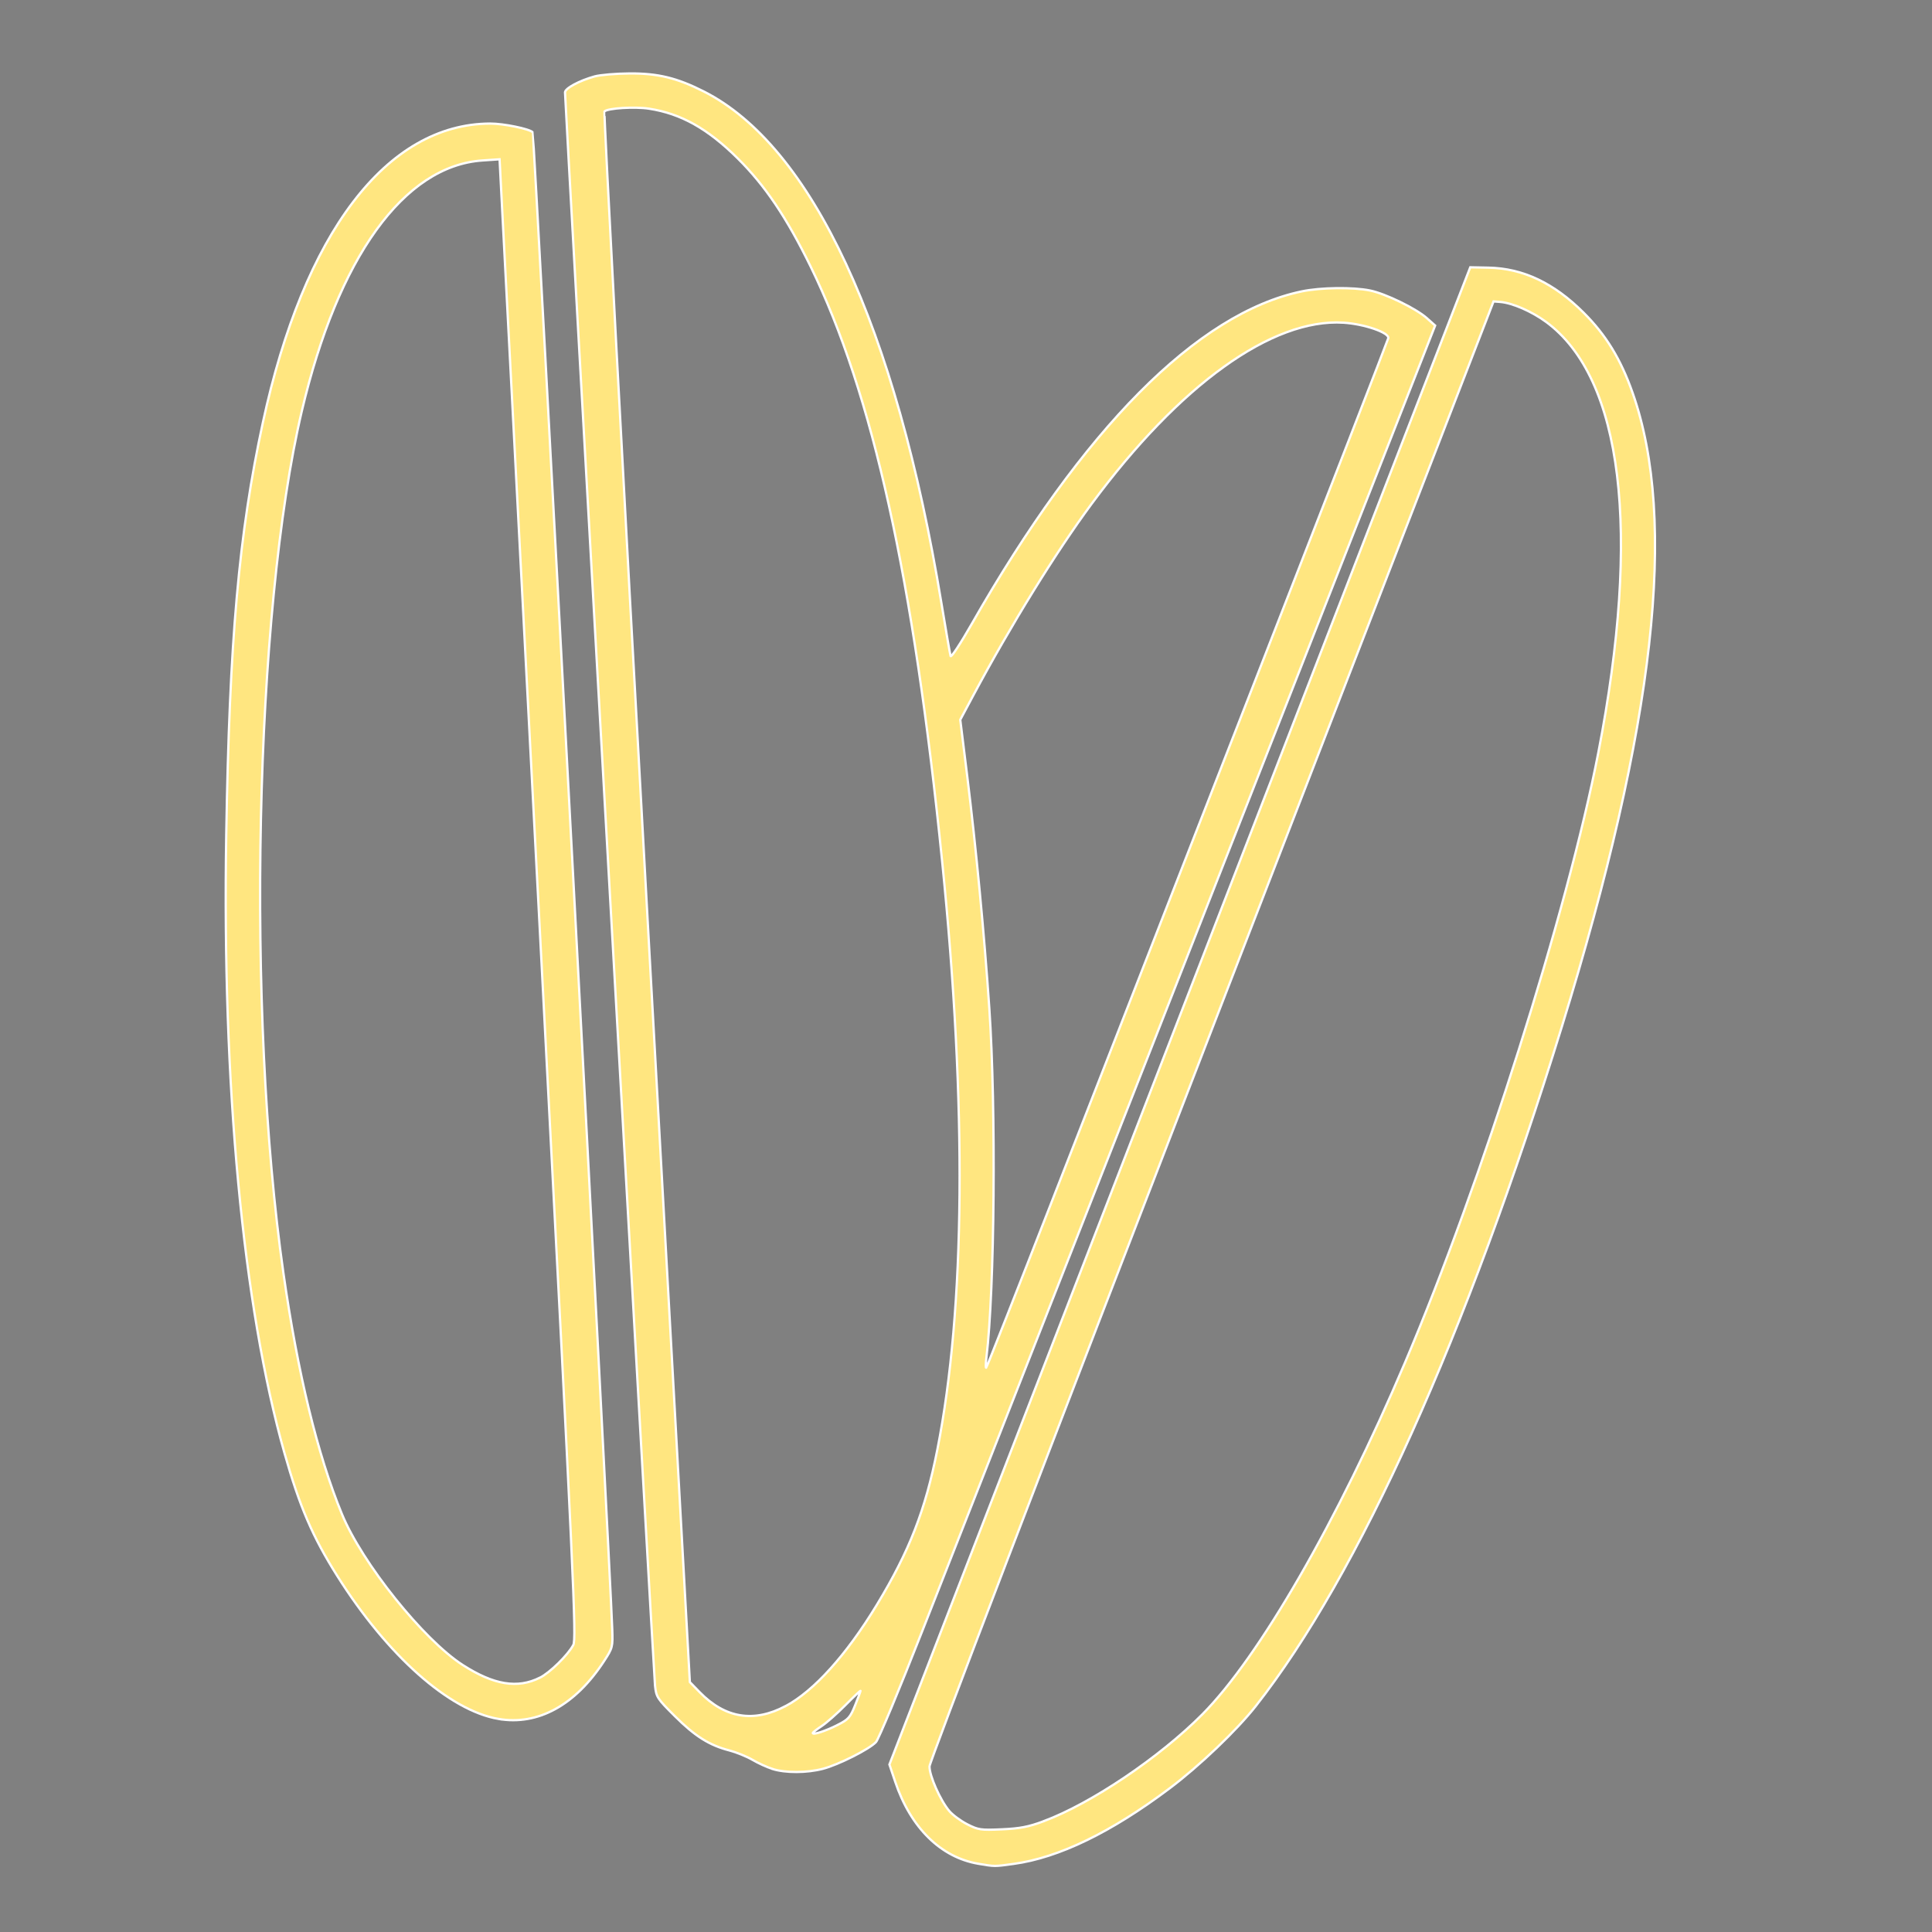 <?xml version="1.0" encoding="UTF-8" standalone="no"?>
<svg
   xmlns:dc="http://purl.org/dc/elements/1.1/"
   xmlns:cc="http://creativecommons.org/ns#"
   xmlns:rdf="http://www.w3.org/1999/02/22-rdf-syntax-ns#"
   xmlns:svg="http://www.w3.org/2000/svg"
   xmlns="http://www.w3.org/2000/svg"
   xmlns:sodipodi="http://sodipodi.sourceforge.net/DTD/sodipodi-0.dtd"
   xmlns:inkscape="http://www.inkscape.org/namespaces/inkscape"
   version="1.1"
   id="Layer_1"
   x="0px"
   y="0px"
   viewBox="0 0 100 100"
   enable-background="new 0 0 100 100"
   xml:space="preserve"
   sodipodi:docname="Avena Grano color.svg"
   inkscape:version="1.0.1 (3bc2e813f5, 2020-09-07)"><rect x="0" y="0" width="100" height="100" fill="#808080" stroke="none"/><defs
   id="defs19" /><sodipodi:namedview
   pagecolor="#ffffff"
   bordercolor="#666666"
   borderopacity="1"
   objecttolerance="10"
   gridtolerance="10"
   guidetolerance="10"
   inkscape:pageopacity="0"
   inkscape:pageshadow="2"
   inkscape:window-width="1920"
   inkscape:window-height="1017"
   id="namedview17"
   showgrid="false"
   inkscape:zoom="8.5"
   inkscape:cx="34.004193"
   inkscape:cy="50"
   inkscape:window-x="-8"
   inkscape:window-y="-8"
   inkscape:window-maximized="1"
   inkscape:current-layer="Layer_1" />
<g
   id="g14"
   transform="translate(-125.765,-12.471)">
	<path
   fill="#2c3136"
   d="m -19.935,90.247 c 0,0 0,0 0,0 -5,0 -9.5,-7.9 -10,-8.8 -0.2,-0.3 -6.1,-9.9 -4.8,-43.5 1.4,-34.8 14.9,-30.3 15.2,-30.2 l 0.6,0.2 4.1,78.6 -0.2,0.3 c -1.3,2.2 -3,3.4 -4.9,3.4 z m -1.3,-80.8 c -2.5,0 -10.6,2.1 -11.6,28.6 -1.3,32.8 4.5,42.3 4.5,42.4 1.2,2.2 5.1,7.8 8.4,7.8 v 0 c 1.2,0 2.2,-0.7 3.2,-2.3 l -4,-76.5 c -0.2,0 -0.3,0 -0.5,0 z"
   id="path2" />
	<path
   fill="#2c3136"
   d="m -20.735,84.347 -4,-76.9 c -0.8,-0.1 -2.3,0 -3.9,1.2 -3.3,2.3 -7.4,8.9 -8.1,27.4 l -1.9,-0.1 c 0.6,-15.5 3.7,-25.3 9,-29 3.2,-2.2 6.1,-1.3 6.2,-1.2 l 0.6,0.2 4.1,78.3 z"
   id="path4" />
	<path
   fill="#2c3136"
   d="m -27.735,90.6 h -0.2 c -1.6,0 -3.2,-1 -4.6,-2.8 l -0.2,-0.2 -4.7,-83.2 0.5,-0.3 c 0.1,-0.1 1.2,-0.6 3,-0.6 4.5,0 12.6,3.9 16.5,29.7 0.2,1.3 0.4,2.5 0.5,3.7 4.3,32.1 -0.4,42.4 -0.6,42.9 -0.4,0.9 -4.6,10.8 -10.2,10.8 z m -3.1,-3.8 c 1,1.2 2,1.8 3,1.8 l 0.2,1 v -1 c 3.7,0 7.3,-7 8.4,-9.7 0.1,-0.2 4.7,-10.4 0.5,-41.8 -0.2,-1.2 -0.3,-2.4 -0.5,-3.6 -3.9,-25.4 -11.5,-28.1 -14.6,-28.1 -0.6,0 -1.1,0.1 -1.5,0.2 z"
   id="path6" />
	<path
   fill="#2c3136"
   d="m -47.335,92.071 c -1.2,0 -2.3,-0.4 -3.2,-1.3 l -2.1,-1.8 2.8,0.1 c 0,0 0,0 0,0 3.8,0 7.5,-7 8.6,-9.7 0.1,-0.2 4.7,-10.4 0.5,-41.8 v -0.3 l 0.1,-0.3 c 9.3,-18.1 16.7,-21.9 21.3,-21.9 2.9,0 4.5,1.5 4.6,1.6 l 0.5,0.4 -28.8,73.3 -0.2,0.2 c -1.5,1 -2.8,1.5 -4.1,1.5 z m 3.3,-4.3 c -0.8,0.9 -1.6,1.7 -2.5,2.2 0.6,-0.1 1.3,-0.4 2,-0.9 z m 5.2,-50.2 c 2.2,16.3 2,27 1.3,33.5 l 20.9,-53.4 c -0.5,-0.3 -1.5,-0.7 -2.7,-0.7 -3.4,0.1 -10.3,2.8 -19.5,20.6 z"
   id="path8" />
	<path
   fill="#2c3136"
   d="m -42.935,86.894 -1.8,-0.7 28,-71.7 c -0.7,-0.4 -2,-0.9 -4,-0.6 -3.9,0.7 -10.2,4.9 -18.3,20.7 l -1.7,-0.9 c 6.8,-13.2 13.5,-20.5 19.8,-21.6 3.8,-0.7 6,1.4 6.1,1.4 l 0.5,0.4 z"
   id="path10" />
	<path
   fill="#2c3136"
   d="m 52.3,96.6 c -1.9,0 -4.4,-0.9 -5.5,-5 L 46.7,91.3 76.8,13.7 h 0.6 c 0,0 0,0 0,0 0.8,0 3.8,0.2 6.2,3.3 4,5.3 3.8,15.8 -0.5,31.2 -9.7,34 -18.9,42 -19.3,42.3 -0.1,0.2 -6.4,6.1 -11.5,6.1 z m -3.5,-5.2 c 0.8,2.9 2.4,3.3 3.5,3.3 4.2,0 10.2,-5.6 10.3,-5.7 0.1,-0.1 9.2,-8.1 18.7,-41.4 5.2,-18.4 3.3,-26.2 0.8,-29.5 -1.4,-1.9 -3.1,-2.4 -4,-2.5 z"
   id="path12" />
</g>
<path
   style="fill:#ffe680;stroke:#ffffff;stroke-width:0.118"
   d="M 50.644,96.468 C 48.704,96.146 47.132,94.599 46.338,92.23 L 46.036,91.33 61.068,52.583 76.1,13.835 l 0.947,0.019 c 1.782,0.035 3.382,0.794 4.926,2.336 1.157,1.156 1.917,2.401 2.532,4.148 2.334,6.627 1.155,17.189 -3.661,32.792 -4.947,16.027 -10.512,28.382 -15.844,35.174 -0.983,1.252 -2.916,3.099 -4.463,4.262 -3.026,2.277 -5.736,3.589 -8.07,3.909 -1.019,0.139 -0.95,0.139 -1.823,-0.006 z m 3.374,-2.203 c 2.449,-0.909 5.998,-3.298 8.214,-5.531 2.951,-2.974 7.003,-10.004 10.485,-18.193 3.975,-9.349 8.416,-23.359 10.012,-31.588 2.222,-11.459 1.263,-19.372 -2.702,-22.29 -0.734,-0.54 -1.746,-0.983 -2.362,-1.033 l -0.359,-0.029 -14.591,37.706 c -8.616,22.266 -14.596,37.874 -14.603,38.118 -0.014,0.475 0.555,1.76 1.024,2.314 0.174,0.205 0.592,0.514 0.931,0.686 0.573,0.291 0.696,0.309 1.791,0.26 0.939,-0.042 1.375,-0.126 2.161,-0.418 z"
   id="path23" /><path
   style="fill:#ffe680;stroke:#ffffff;stroke-width:0.118"
   d="M 39.985,91.56 C 39.712,91.475 39.247,91.264 38.951,91.09 38.655,90.917 38.114,90.697 37.75,90.602 36.712,90.332 35.975,89.868 34.934,88.831 34.016,87.917 33.968,87.843 33.903,87.243 33.843,86.689 29.243,5.254 29.245,4.781 c 8.71e-4,-0.208 0.735,-0.604 1.53,-0.825 0.291,-0.081 1.112,-0.15 1.824,-0.154 1.456,-0.008 2.437,0.23 3.818,0.927 5.61,2.829 9.957,12.179 12.308,26.473 0.234,1.424 0.449,2.664 0.477,2.756 0.028,0.092 0.517,-0.649 1.086,-1.647 5.782,-10.142 11.682,-16.092 17.084,-17.228 0.977,-0.206 2.664,-0.228 3.544,-0.046 0.799,0.164 2.381,0.934 2.936,1.429 l 0.431,0.384 -12.227,31.118 c -6.725,17.115 -13.182,33.553 -14.349,36.529 -1.167,2.976 -2.232,5.528 -2.366,5.672 -0.351,0.373 -1.941,1.174 -2.75,1.385 -0.83,0.216 -1.93,0.22 -2.606,0.009 z m 3.362,-2.274 c 0.568,-0.288 0.659,-0.389 0.912,-1.016 0.155,-0.383 0.281,-0.721 0.281,-0.75 0,-0.029 -0.351,0.301 -0.78,0.735 -0.429,0.434 -0.985,0.924 -1.235,1.089 -0.25,0.166 -0.455,0.326 -0.455,0.357 0,0.112 0.663,-0.103 1.278,-0.414 z m -2.682,-0.98 c 1.463,-0.78 3.146,-2.648 4.714,-5.231 1.693,-2.789 2.519,-4.909 3.139,-8.049 1.444,-7.321 1.53,-17.734 0.25,-30.412 C 47.289,29.958 45.165,20.35 41.955,13.79 40.718,11.262 39.595,9.596 38.188,8.202 36.632,6.658 35.249,5.882 33.597,5.626 c -0.735,-0.114 -2.141,-0.028 -2.31,0.141 -0.044,0.044 0.932,18.354 2.17,40.689 l 2.25,40.609 0.504,0.518 c 1.319,1.355 2.81,1.597 4.453,0.721 z M 54.575,61.849 c 1.907,-4.885 6.567,-16.824 10.357,-26.529 3.789,-9.706 6.906,-17.723 6.925,-17.817 0.06,-0.284 -1.242,-0.734 -2.32,-0.801 -3.697,-0.231 -8.48,3.21 -13.04,9.383 -1.838,2.488 -4.176,6.273 -6.12,9.908 l -0.674,1.261 0.36,2.915 c 0.457,3.701 0.885,8.198 1.145,12.033 0.354,5.219 0.276,14.549 -0.151,18.059 -0.039,0.324 -0.044,0.562 -0.01,0.529 0.034,-0.032 1.622,-4.056 3.529,-8.941 z"
   id="path25" /><path
   style="fill:#ffe680;stroke:#ffffff;stroke-width:0.118"
   d="M 25.802,88.972 C 23.253,88.534 20.06,85.7 17.453,81.563 16.172,79.528 15.511,77.99 14.724,75.21 12.574,67.616 11.497,56.172 11.71,43.217 11.878,33.095 12.363,27.63 13.607,21.865 15.722,12.059 20.018,6.411 25.373,6.396 c 0.682,-0.002 2.021,0.271 2.198,0.448 0.069,0.068 4.008,74.185 4.119,77.491 0.031,0.915 0.019,0.96 -0.419,1.635 -1.486,2.288 -3.427,3.353 -5.469,3.002 z m 2.146,-2.136 c 0.513,-0.257 1.439,-1.164 1.724,-1.689 0.171,-0.315 0.046,-2.993 -1.661,-35.652 C 26.994,30.073 26.095,12.847 26.011,11.214 l -0.153,-2.969 -0.892,0.061 c -4.061,0.279 -7.474,5.016 -9.344,12.97 -2.442,10.389 -2.884,31.082 -0.953,44.615 0.741,5.192 1.76,9.391 3.027,12.472 1.046,2.544 4.223,6.512 6.26,7.82 1.608,1.032 2.833,1.232 3.99,0.652 z"
   id="path27" /></svg>
